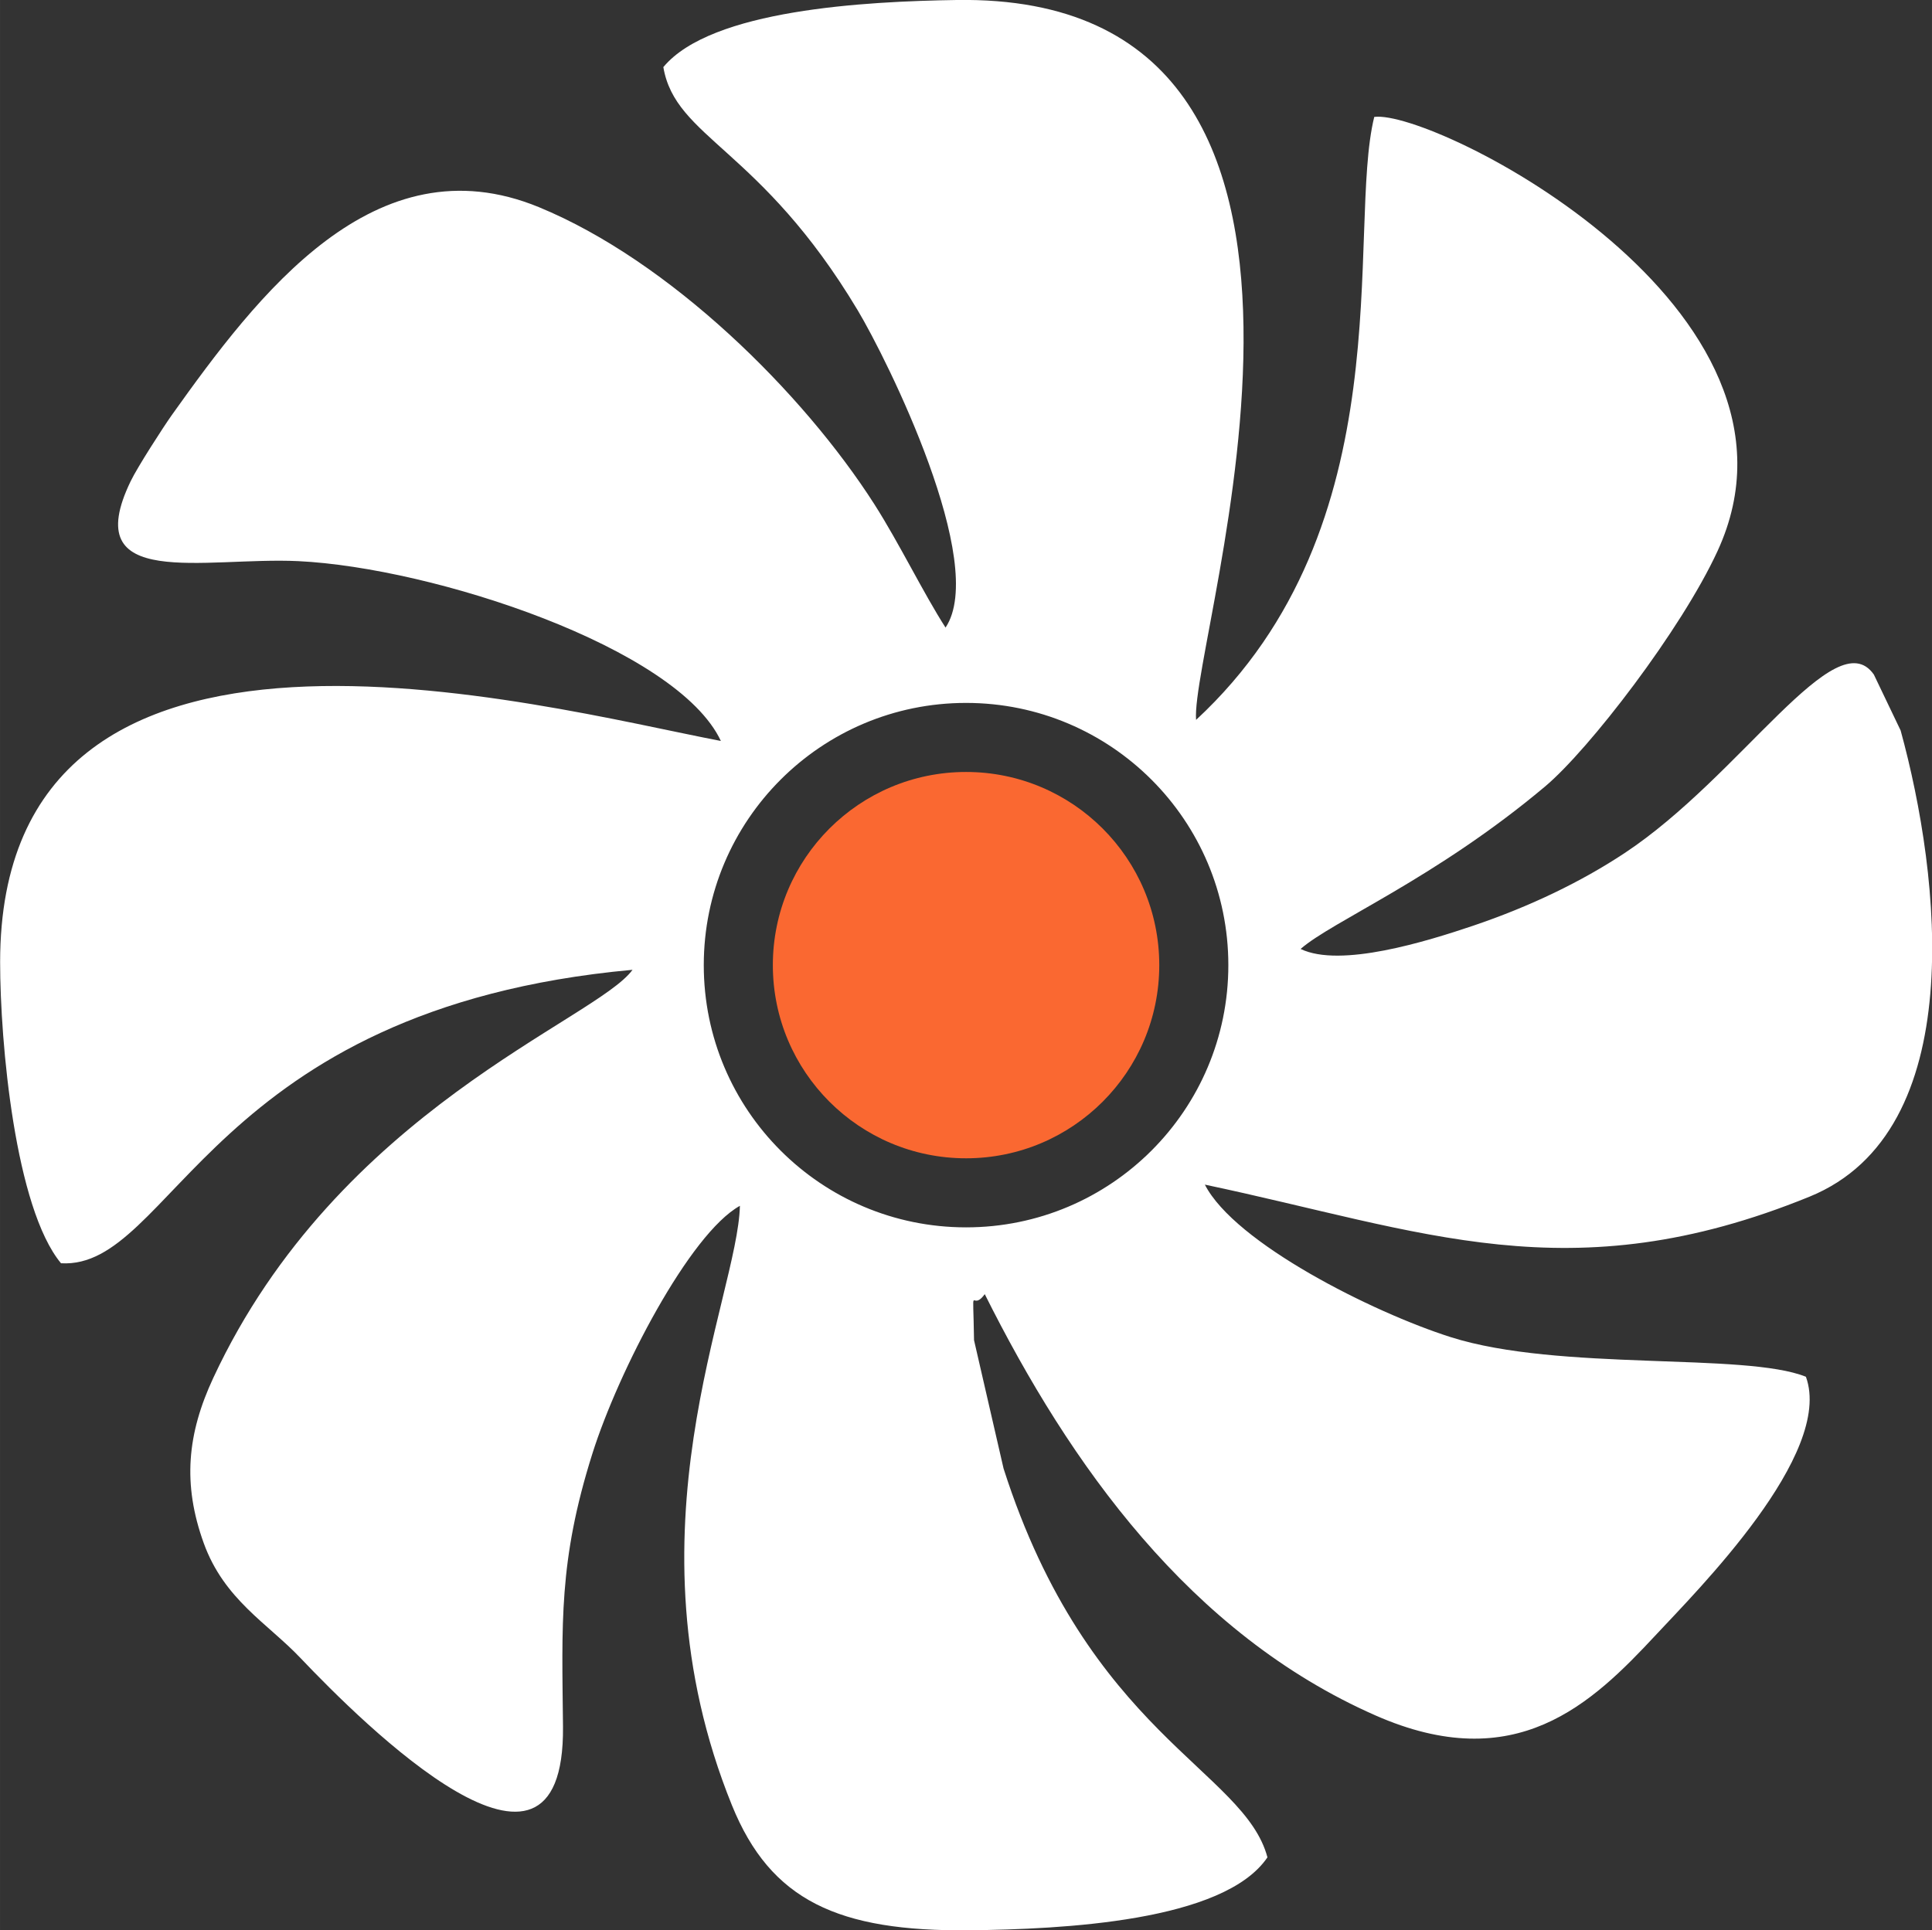 <svg xmlns="http://www.w3.org/2000/svg" xml:space="preserve" width="37.796" height="37.771" style="shape-rendering:geometricPrecision;text-rendering:geometricPrecision;image-rendering:optimizeQuality;fill-rule:evenodd;clip-rule:evenodd" viewBox="0 0 169.49 169.38"><rect x="0" y="0" width="169.49" height="169.38" fill="#333333" stroke="none"/><path d="M84.75 107.7c12.71 0 23.01-10.3 23.01-23.01s-10.3-23.01-23.01-23.01-23.01 10.3-23.01 23.01 10.3 23.01 23.01 23.01zM58.19 5.87c1.05 6.27 8.5 7.07 17.05 21.35 2.61 4.36 11.46 22.24 7.71 27.85-1.92-2.98-4.06-7.4-6.23-10.8-6.27-9.82-17.96-21.36-29.44-26.09-14.41-5.93-24.7 7.71-32.2 18.23-.76 1.07-3.03 4.59-3.62 5.82-4.66 9.65 6.46 6.62 14.71 7.01 11.83.57 33.23 7.58 37.07 15.78C47.27 61.96.01 49.03.01 84.42c0 7.11 1.32 21.58 5.34 26.43 9.78.58 13.03-22.36 50.14-25.75-3.19 4.41-25.82 12.28-36.78 35.81-2.28 4.89-2.72 9.3-.83 14.52 1.79 4.93 5.59 7.02 8.46 10.04 5.51 5.8 23.21 23.41 23.05 6.05-.09-9.01-.4-14.52 2.57-23.94 2.29-7.27 8.55-19.33 12.95-21.77-.19 8.06-10.41 28.63-.7 52.6 3.39 8.37 9.33 11.09 20.85 10.97 8.12-.09 22.31-.75 26.13-6.4-2.03-7.66-15.7-10.83-23.15-34.12l-2.59-11.26c-.09-5.63-.3-2.31.94-4.04 7.47 14.95 18.01 29.8 34.26 36.96 12.32 5.43 18.98-1 24.62-7.06 3.6-3.87 15.62-15.86 13.16-22.65-5.36-2.16-21.62-.45-31.17-3.48-6.82-2.17-18.93-8.24-21.56-13.38 19.12 4.03 32 9.63 53.04 1.06 14.1-5.74 11.51-28.13 8-40.91l-2.35-4.91c-3.36-4.79-11.65 8.91-21.87 15.67-3.84 2.54-8.32 4.69-13.28 6.37-4.06 1.37-11.64 3.73-15.14 2.04 2.78-2.44 11.81-6.16 21.44-14.25 3.87-3.25 11.96-13.77 15.13-20.65 9.83-21.29-24.91-38.81-30.11-38.11-2.45 9.95 2.76 35.87-15.63 52.91-.57-7.18 18.66-63.78-21-63.17-8.05.12-21.53.85-25.72 5.87z" style="fill:#fff"/><circle cx="84.75" cy="84.69" r="16.95" style="fill:#FA6831"/></svg>